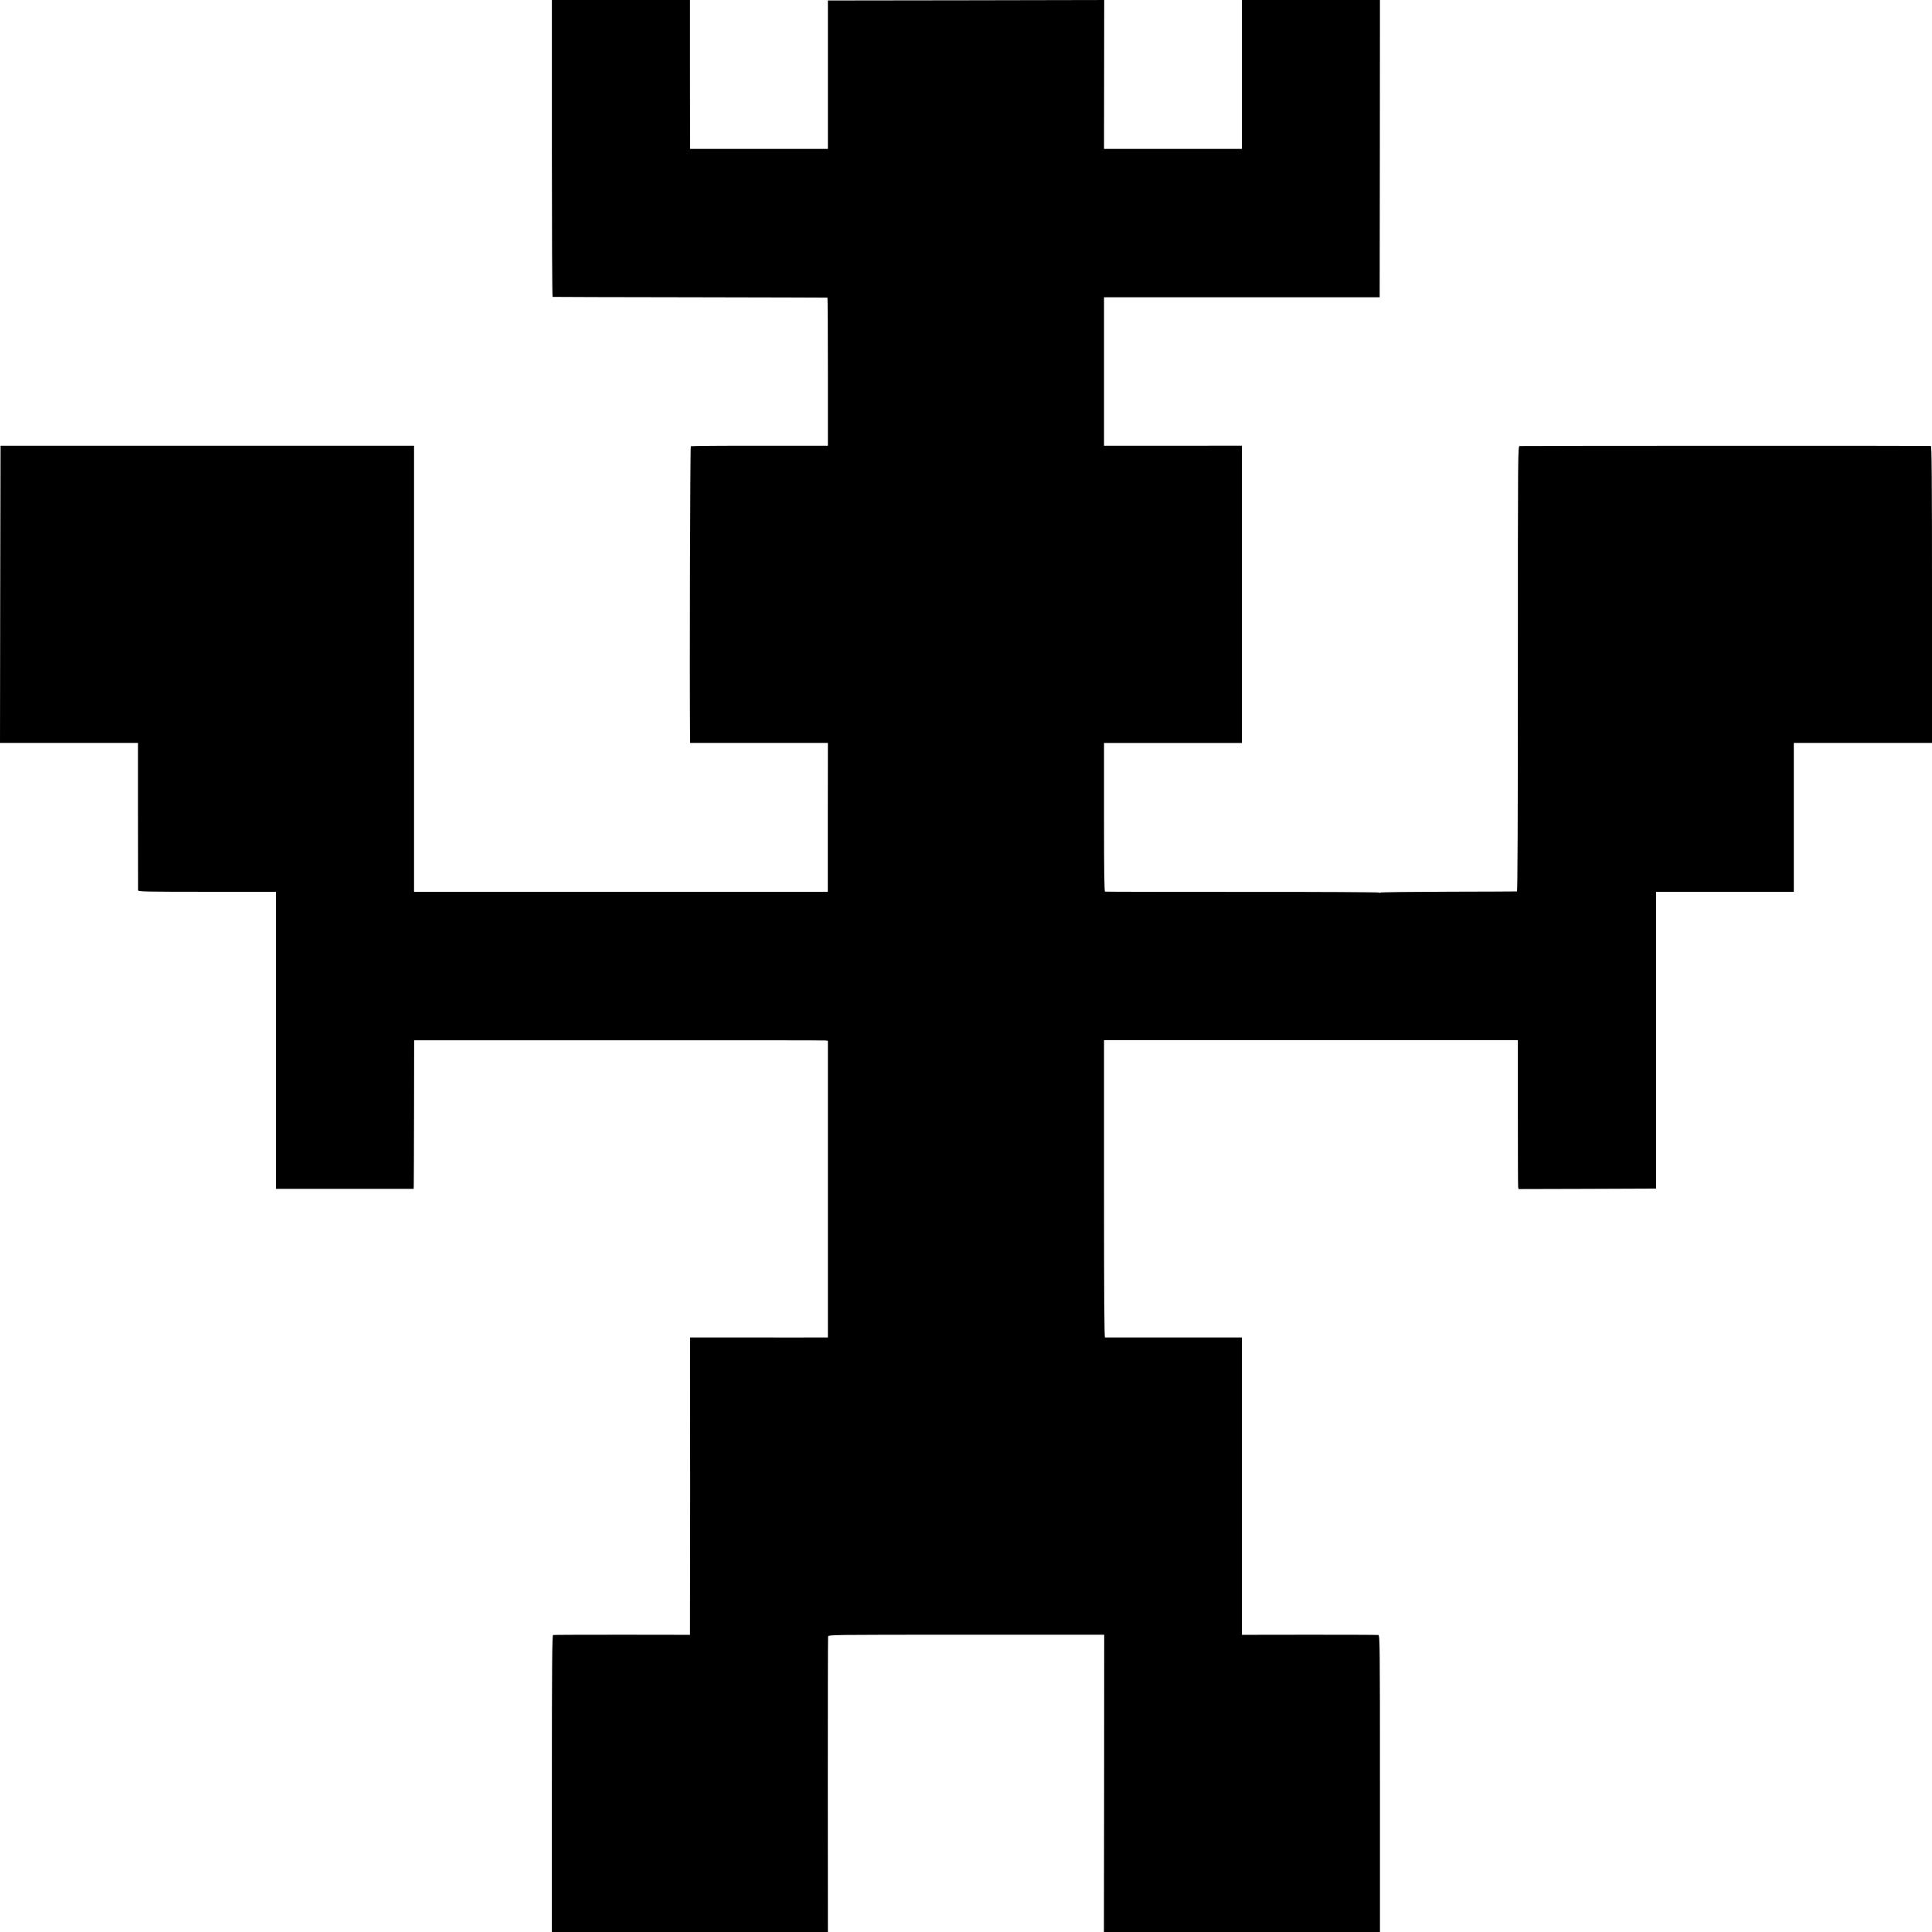 <?xml version="1.0" standalone="no"?>
<!DOCTYPE svg PUBLIC "-//W3C//DTD SVG 20010904//EN"
 "http://www.w3.org/TR/2001/REC-SVG-20010904/DTD/svg10.dtd">
<svg version="1.0" xmlns="http://www.w3.org/2000/svg"
 width="2083pt" height="2083pt" viewBox="0 0 2083 2083"
 preserveAspectRatio="xMidYMid meet">
<g transform="translate(0,2083) scale(0.1,-0.1)"
fill="#000000" stroke="none">
<path d="M5950 19230 c0 -880 3 -1601 8 -1601 4 -1 671 -3 1482 -4 811 -2
1478 -3 1481 -4 3 0 5 -360 5 -799 l0 -798 -734 0 c-404 1 -738 -2 -744 -5 -7
-4 -14 -2403 -8 -3146 l0 -53 743 0 743 0 -1 -802 0 -803 -2231 0 -2230 0 0
2404 0 2405 -2230 0 -2229 0 -3 -1602 -2 -1602 744 0 744 0 0 -787 c0 -434 1
-795 1 -803 1 -13 89 -15 744 -15 l742 0 0 -1601 0 -1602 743 0 742 0 1 32 c1
17 2 377 3 800 l1 770 2210 0 c1216 1 2219 0 2230 -2 l21 -4 0 -1599 0 -1599
-110 0 c-61 0 -396 -1 -743 0 l-633 0 0 -48 c-1 -26 0 -384 0 -797 1 -412 1
-757 1 -765 0 -8 0 -371 -1 -806 l-1 -790 -732 1 c-403 0 -738 -1 -744 -3 -10
-3 -13 -333 -13 -1603 l0 -1599 1488 0 1488 0 -1 1583 c0 870 1 1591 3 1602 3
20 11 20 1490 20 l1487 0 -1 -1602 -2 -1603 1488 0 1488 0 0 1599 c0 1475 -1
1600 -17 1603 -9 2 -343 3 -743 3 l-728 -1 0 1603 0 1603 -732 0 c-403 0 -738
0 -744 0 -8 0 -11 425 -11 1603 l0 1602 2231 0 2231 0 0 -780 c0 -429 1 -790
3 -803 l4 -22 741 2 742 3 0 1600 0 1600 743 0 742 0 0 802 0 803 745 0 745 0
0 1599 c0 1270 -3 1600 -12 1603 -11 3 -4367 2 -4433 -1 -20 -1 -20 -8 -20
-2401 0 -1623 -3 -2400 -10 -2401 -5 -1 -336 -2 -735 -3 -399 -1 -731 -5 -737
-9 -7 -5 -13 -5 -13 0 0 4 -663 8 -1472 7 -810 0 -1478 1 -1484 3 -8 3 -11
234 -11 803 l0 800 743 0 744 0 0 1603 0 1602 -744 -1 -743 0 0 800 0 801
1486 0 1486 0 2 1603 1 1602 -744 0 -744 0 0 -802 0 -803 -743 0 -744 0 1 802
1 803 -1490 -3 -1489 -2 0 -800 0 -800 -743 0 -743 0 0 95 c0 52 -1 413 -1
803 l0 707 -744 0 -745 0 0 -1600z"/>
</g>
</svg>
